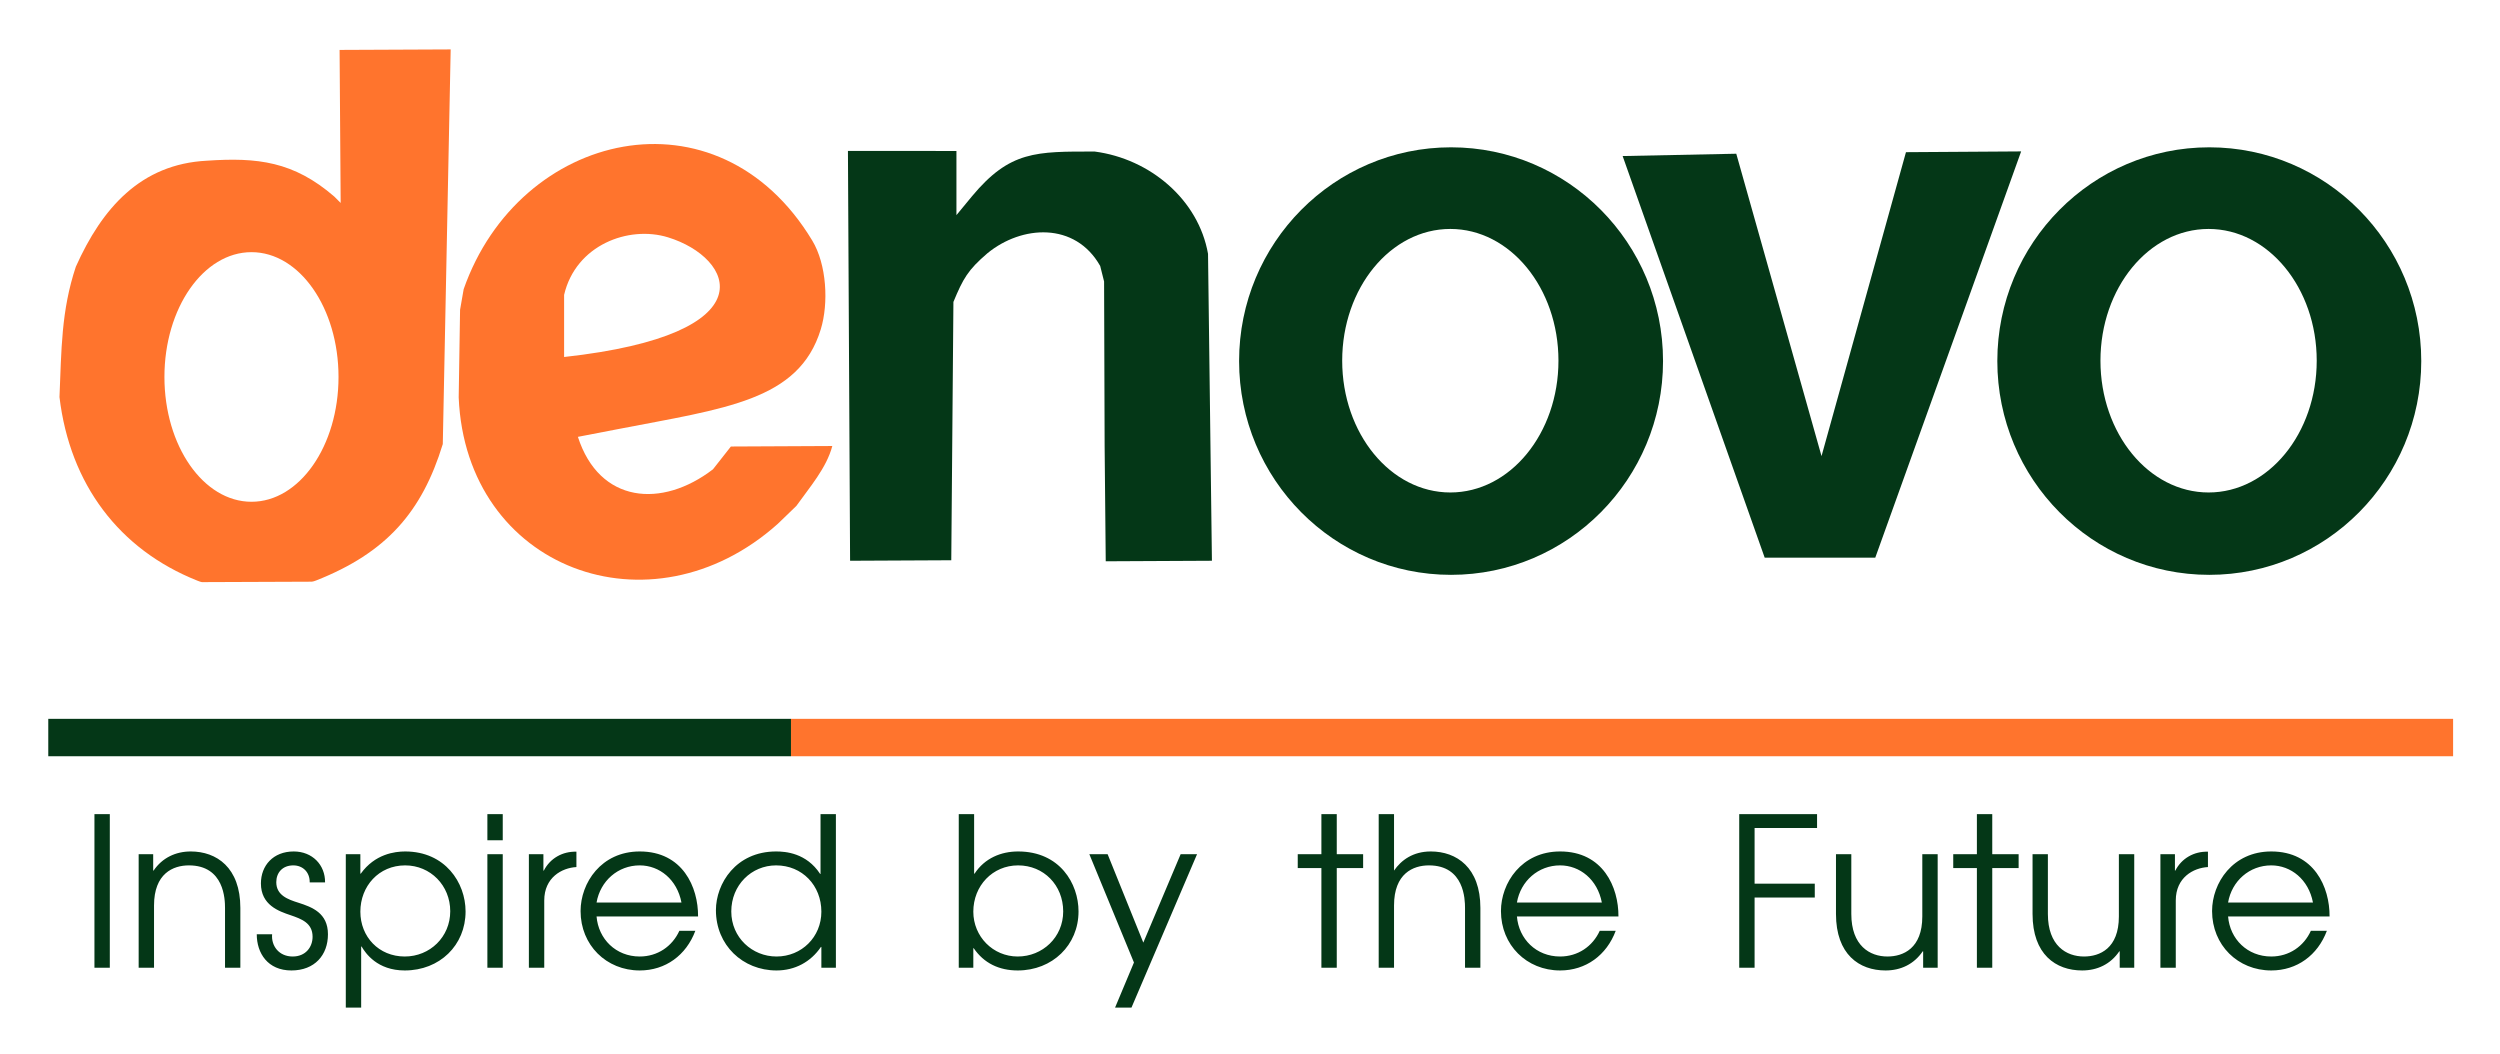 <?xml version="1.0" ?>
<svg xmlns="http://www.w3.org/2000/svg" role="img" viewBox="-12.83 -13.83 745.16 314.16">
	<defs>
		<clipPath id="cp1" clipPathUnits="userSpaceOnUse">
			<path d="M -906.0,-1152.0 L 1574.0,-1152.0 L 1574.0,2356.0 L -906.0,2356.0 L -906.0,-1152.0"/>
		</clipPath>
	</defs>
	<style>.shp0{fill:#ff742d}.shp1{fill:#043717}</style>
	<g id="Page 0" clip-path="url(#cp1)">
		<g id="Group 1">
			<g id="Group 11">
				<path id="Object 12" fill-rule="evenodd" d="M 121.5,0.9 L 119.15,118.53 C 112.95,138.76 102.36,150.92 81.39,159.19 C 81.28,159.24 81.01,159.33 80.73,159.42 C 80.45,159.51 80.22,159.51 80.08,159.55 L 47.38,159.68 C 47.17,159.67 46.91,159.57 46.66,159.49 C 46.38,159.39 46.13,159.3 45.94,159.22 C 22.7,149.96 8.01,130.52 4.9,104.53 C 5.49,90.52 5.39,78.84 9.77,65.68 C 17.59,48.19 29.14,35.07 48.84,34.07 C 63.88,33.04 74.71,34.28 86.82,44.77 L 88.71,46.66 L 88.39,1.05 L 121.5,0.9 M 62.13,135.73 C 76.45,135.73 88.07,119.07 88.07,98.53 C 88.07,77.99 76.45,61.33 62.13,61.33 C 47.8,61.33 36.18,77.99 36.18,98.53 C 36.18,119.07 47.8,135.73 62.13,135.73 L 62.13,135.73" class="shp0"/>
				<path id="Object 13" fill-rule="evenodd" d="M 224.54,136.96 L 218.99,142.32 C 181.16,176.16 126.05,155.79 123.89,104.64 L 124.3,78.5 L 125.37,72.37 C 141.88,25.18 201.1,11.13 229.28,57.88 C 233.59,65.02 234.19,76.57 231.81,84.34 C 225.28,105.66 203.32,107.87 171.13,114.12 L 159.42,116.38 C 165.81,136.21 184.43,137.77 199.68,126.05 L 205.02,119.26 L 235.25,119.11 C 233.51,125.7 228.45,131.45 224.54,136.96 L 224.54,136.96 M 155.31,74.06 L 155.31,92.58 C 216.87,85.78 205.93,62.96 186.28,56.91 C 174.54,53.3 158.79,59.17 155.31,74.06" class="shp0"/>
				<path id="Object 14" fill-rule="evenodd" d="M 419.67,30.08 C 454.56,30.08 482.86,58.61 482.86,93.79 C 482.86,128.97 454.56,157.51 419.67,157.51 C 384.79,157.51 356.5,128.97 356.5,93.79 C 356.5,58.61 384.79,30.08 419.67,30.08 L 419.67,30.08 M 387.23,93.68 C 387.23,115.37 401.66,132.96 419.46,132.96 C 437.27,132.96 451.69,115.37 451.69,93.68 C 451.69,72.0 437.27,54.41 419.46,54.41 C 401.66,54.41 387.23,72.0 387.23,93.68" class="shp1"/>
				<path id="Object 15" fill-rule="evenodd" d="M 645.68,30.08 C 680.57,30.08 708.86,58.61 708.86,93.79 C 708.86,128.97 680.57,157.51 645.68,157.51 C 610.8,157.51 582.5,128.97 582.5,93.79 C 582.5,58.61 610.8,30.08 645.68,30.08 L 645.68,30.08 M 613.24,93.68 C 613.24,115.37 627.66,132.96 645.47,132.96 C 663.27,132.96 677.7,115.37 677.7,93.68 C 677.7,72.0 663.27,54.41 645.47,54.41 C 627.66,54.41 613.24,72.0 613.24,93.68" class="shp1"/>
				<path id="Object 16" d="M 1.56,200.43 L 222.93,200.43 L 222.93,211.58 L 1.56,211.58 L 1.56,200.43" class="shp1"/>
				<path id="Object 17" d="M 222.94,200.43 L 718.35,200.43 L 718.35,211.58 L 222.94,211.58 L 222.94,200.43" class="shp0"/>
				<path id="Object 18" fill-rule="evenodd" d="M 15.32,228.83 L 19.9,228.83 L 19.9,274.61 L 15.32,274.61 L 15.32,228.83 L 15.32,228.83 M 28.5,240.77 L 32.83,240.77 L 32.83,245.66 L 32.95,245.66 C 35.55,241.82 39.57,239.96 44.03,239.96 C 51.7,239.96 58.81,244.73 58.81,256.79 L 58.81,274.61 L 54.24,274.61 L 54.24,256.79 C 54.24,254.32 54.05,244.11 43.47,244.11 C 38.77,244.11 33.08,246.52 33.08,256.05 L 33.08,274.61 L 28.5,274.61 L 28.5,240.77 M 68.28,264.65 C 67.97,268.11 70.32,271.27 74.41,271.27 C 78.3,271.27 80.34,268.42 80.34,265.39 C 80.34,261.25 77.0,260.07 73.79,258.96 C 70.26,257.78 64.94,255.93 64.94,249.49 C 64.94,244.17 68.59,239.96 74.72,239.96 C 80.28,239.96 84.12,243.99 84.06,249.18 L 79.48,249.18 C 79.54,246.15 77.44,244.11 74.59,244.11 C 71.37,244.11 69.52,246.28 69.52,249.12 C 69.52,253.02 72.98,254.26 76.14,255.25 C 80.16,256.54 84.92,258.28 84.92,264.65 C 84.92,270.84 80.96,275.43 74.03,275.43 C 66.98,275.43 63.7,270.28 63.7,264.65 L 68.28,264.65 L 68.28,264.65 M 90.24,240.77 L 94.58,240.77 L 94.58,246.58 L 94.7,246.58 C 98.91,240.71 104.85,239.96 107.94,239.96 C 119.82,239.96 125.94,249.24 125.94,257.84 C 125.94,267.93 118.21,275.43 107.82,275.43 C 99.59,275.43 96.12,270.28 94.95,268.3 L 94.82,268.3 L 94.82,286.5 L 90.24,286.5 L 90.24,240.77 L 90.24,240.77 M 94.58,257.91 C 94.58,265.39 100.08,271.27 107.82,271.27 C 115.3,271.27 121.37,265.46 121.37,257.78 C 121.37,250.11 115.49,244.11 107.94,244.11 C 100.08,244.11 94.58,250.3 94.58,257.91 L 94.58,257.91 M 132.44,240.77 L 137.02,240.77 L 137.02,274.61 L 132.44,274.61 L 132.44,240.77 L 132.44,240.77 M 132.44,228.83 L 137.02,228.83 L 137.02,236.62 L 132.44,236.62 L 132.44,228.83 M 144.81,240.77 L 149.14,240.77 L 149.14,245.66 L 149.27,245.66 C 151.12,242.01 154.84,239.9 158.98,240.03 L 158.98,244.61 C 154.65,244.85 149.39,247.7 149.39,254.57 L 149.39,274.61 L 144.81,274.61 L 144.81,240.77 L 144.81,240.77 M 164.98,259.33 C 165.54,266.07 170.74,271.27 177.85,271.27 C 183.17,271.27 187.56,268.24 189.67,263.6 L 194.43,263.6 C 191.71,270.9 185.52,275.43 177.85,275.43 C 167.89,275.43 160.22,267.87 160.22,257.72 C 160.22,249.37 166.34,239.96 177.85,239.96 C 190.66,239.96 195.3,250.61 195.24,259.33 L 164.98,259.33 M 190.29,255.18 C 188.99,248.32 183.73,244.11 177.85,244.11 C 171.36,244.11 166.1,248.75 164.98,255.18 L 190.29,255.18 M 236.32,274.61 L 231.99,274.61 L 231.99,268.42 L 231.86,268.42 C 228.83,272.88 224.13,275.43 218.62,275.43 C 208.54,275.43 200.56,267.87 200.56,257.47 C 200.56,249.55 206.5,239.96 218.5,239.96 C 221.28,239.96 227.53,240.4 231.62,246.65 L 231.74,246.65 L 231.74,228.83 L 236.32,228.83 L 236.32,274.61 M 205.14,257.84 C 205.14,265.64 211.39,271.27 218.62,271.27 C 226.11,271.27 231.99,265.46 231.99,257.91 C 231.99,250.11 226.3,244.11 218.5,244.11 C 211.14,244.11 205.14,249.99 205.14,257.84 L 205.14,257.84 M 277.52,228.83 L 277.52,246.58 L 277.65,246.58 C 280.68,241.94 285.57,239.96 290.64,239.96 C 303.08,239.96 308.64,249.55 308.64,257.84 C 308.64,267.87 300.85,275.43 290.52,275.43 C 284.95,275.43 280.43,273.25 277.4,268.8 L 277.28,268.8 L 277.28,274.61 L 272.94,274.61 L 272.94,228.83 L 277.52,228.83 L 277.52,228.83 M 277.28,257.91 C 277.28,265.33 283.15,271.27 290.52,271.27 C 297.88,271.27 304.07,265.58 304.07,257.84 C 304.07,249.99 298.25,244.11 290.64,244.11 C 283.03,244.11 277.28,250.17 277.28,257.91 M 343.97,240.77 L 324.42,286.5 L 319.53,286.5 L 325.16,273.06 L 311.86,240.77 L 317.31,240.77 L 327.95,267.13 L 339.08,240.77 L 343.97,240.77 L 343.97,240.77 M 381.03,244.91 L 373.98,244.91 L 373.98,240.77 L 381.03,240.77 L 381.03,228.83 L 385.61,228.83 L 385.61,240.77 L 393.47,240.77 L 393.47,244.91 L 385.61,244.91 L 385.61,274.61 L 381.03,274.61 L 381.03,244.91 M 398.11,228.83 L 402.68,228.83 L 402.68,245.66 C 404.85,242.5 408.38,239.96 413.64,239.96 C 421.31,239.96 428.42,244.73 428.42,256.79 L 428.42,274.61 L 423.84,274.61 L 423.84,256.79 C 423.84,254.32 423.66,244.11 413.08,244.11 C 408.38,244.11 402.68,246.52 402.68,256.05 L 402.68,274.61 L 398.11,274.61 L 398.11,228.83 L 398.11,228.83 M 439.31,259.33 C 439.87,266.07 445.07,271.27 452.18,271.27 C 457.5,271.27 461.89,268.24 464.0,263.6 L 468.76,263.6 C 466.04,270.9 459.85,275.43 452.18,275.43 C 442.22,275.43 434.55,267.87 434.55,257.72 C 434.55,249.37 440.67,239.96 452.18,239.96 C 464.99,239.96 469.63,250.61 469.57,259.33 L 439.31,259.33 M 464.62,255.18 C 463.32,248.32 458.06,244.11 452.18,244.11 C 445.68,244.11 440.42,248.75 439.31,255.18 L 464.62,255.18 M 505.57,228.83 L 528.77,228.83 L 528.77,232.97 L 510.15,232.97 L 510.15,249.55 L 528.09,249.55 L 528.09,253.7 L 510.15,253.7 L 510.15,274.61 L 505.57,274.61 L 505.57,228.83 L 505.57,228.83 M 564.72,274.61 L 560.39,274.61 L 560.39,269.72 L 560.27,269.72 C 557.67,273.56 553.71,275.43 549.19,275.43 C 541.33,275.43 534.41,270.65 534.41,258.59 L 534.41,240.77 L 538.98,240.77 L 538.98,258.59 C 538.98,268.05 544.49,271.27 549.75,271.27 C 554.45,271.27 560.14,268.86 560.14,259.33 L 560.14,240.77 L 564.72,240.77 L 564.72,274.61 M 576.41,244.91 L 569.36,244.91 L 569.36,240.77 L 576.41,240.77 L 576.41,228.83 L 580.99,228.83 L 580.99,240.77 L 588.85,240.77 L 588.85,244.91 L 580.99,244.91 L 580.99,274.61 L 576.41,274.61 L 576.41,244.91 M 623.31,274.61 L 618.98,274.61 L 618.98,269.72 L 618.86,269.72 C 616.26,273.56 612.3,275.43 607.78,275.43 C 599.93,275.43 593.0,270.65 593.0,258.59 L 593.0,240.77 L 597.57,240.77 L 597.57,258.59 C 597.57,268.05 603.08,271.27 608.34,271.27 C 613.04,271.27 618.73,268.86 618.73,259.33 L 618.73,240.77 L 623.31,240.77 L 623.31,274.61 M 631.11,240.77 L 635.44,240.77 L 635.44,245.66 L 635.56,245.66 C 637.42,242.01 641.13,239.9 645.28,240.03 L 645.28,244.61 C 640.95,244.85 635.69,247.7 635.69,254.57 L 635.69,274.61 L 631.11,274.61 L 631.11,240.77 M 651.28,259.33 C 651.83,266.07 657.03,271.27 664.15,271.27 C 669.47,271.27 673.86,268.24 675.96,263.6 L 680.73,263.6 C 678.0,270.9 671.82,275.43 664.15,275.43 C 654.19,275.43 646.51,267.87 646.51,257.72 C 646.51,249.37 652.64,239.96 664.15,239.96 C 676.95,239.96 681.59,250.61 681.53,259.33 L 651.28,259.33 L 651.28,259.33 M 676.58,255.18 C 675.28,248.32 670.02,244.11 664.15,244.11 C 657.65,244.11 652.39,248.75 651.28,255.18 L 676.58,255.18" class="shp1"/>
				<path id="Object 19" d="M 239.91,31.16 L 240.55,153.31 L 270.71,153.16 L 271.35,76.16 C 274.26,69.16 275.66,66.66 281.48,61.66 C 291.69,53.28 307.63,52.23 315.1,65.45 L 316.26,70.07 L 316.42,119.02 L 316.75,153.47 L 348.4,153.31 L 347.24,61.83 C 344.41,45.73 330.04,33.52 313.46,31.34 C 295.98,31.34 288.2,31.08 276.87,44.69 L 272.25,50.29 L 272.25,31.17 L 239.91,31.16 L 239.91,31.16" class="shp1"/>
				<path id="Object 20" d="M 470.82,32.68 L 513.16,152.39 L 546.12,152.39 L 589.6,31.3 L 555.27,31.53 L 530.1,122.12 L 504.69,31.99 L 470.82,32.68 L 470.82,32.68" class="shp1"/>
			</g>
		</g>
	</g>
</svg>